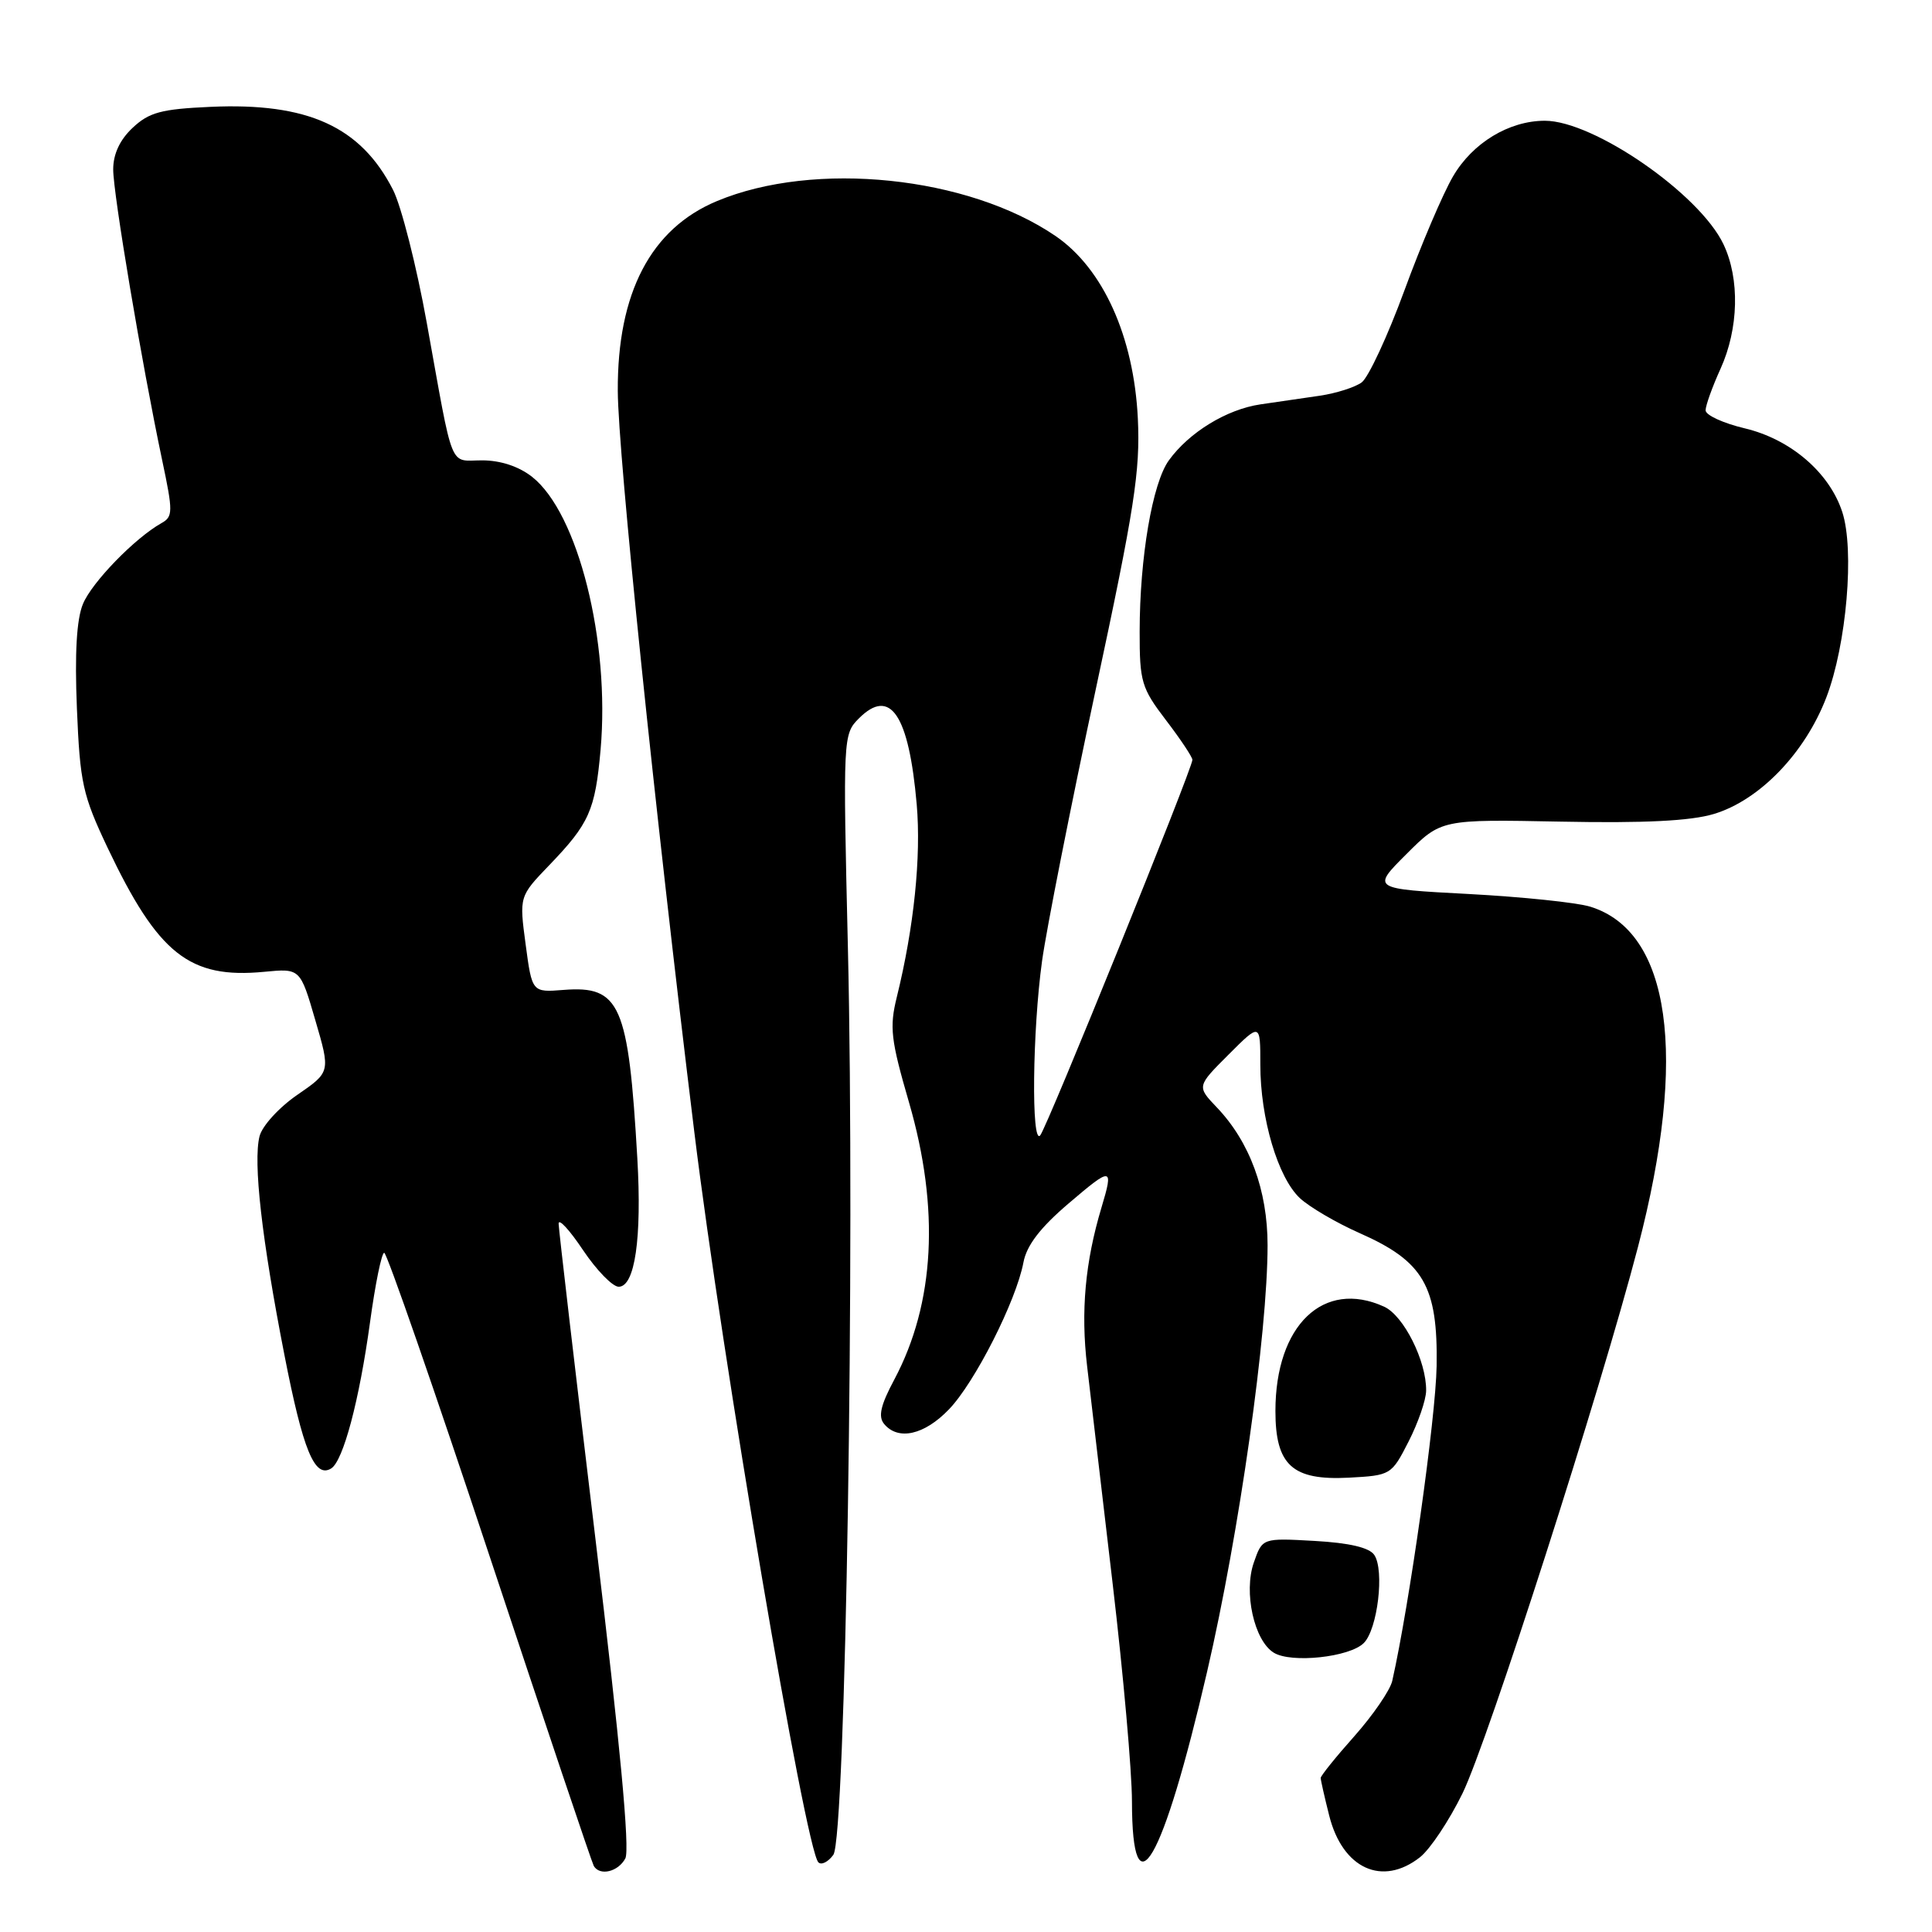 <?xml version="1.0" encoding="UTF-8" standalone="no"?>
<!DOCTYPE svg PUBLIC "-//W3C//DTD SVG 1.1//EN" "http://www.w3.org/Graphics/SVG/1.1/DTD/svg11.dtd" >
<svg xmlns="http://www.w3.org/2000/svg" xmlns:xlink="http://www.w3.org/1999/xlink" version="1.1" viewBox="0 0 256 256">
 <g >
 <path fill="currentColor"
d=" M 82.86 246.25 C 83.48 245.08 82.16 230.98 78.91 204.00 C 76.23 181.72 74.03 162.89 74.02 162.14 C 74.01 161.39 75.46 162.96 77.25 165.64 C 79.04 168.31 81.17 170.50 81.98 170.50 C 84.13 170.50 85.06 164.07 84.45 153.50 C 83.27 133.07 82.18 130.58 74.67 131.17 C 70.50 131.50 70.50 131.50 69.65 125.14 C 68.80 118.78 68.80 118.78 72.78 114.64 C 78.09 109.12 78.86 107.39 79.58 99.35 C 80.85 84.94 76.60 67.98 70.50 63.18 C 68.74 61.80 66.32 61.00 63.88 61.00 C 59.45 61.00 60.15 62.74 56.55 42.78 C 55.19 35.23 53.17 27.30 52.08 25.16 C 47.80 16.77 40.77 13.57 27.86 14.16 C 21.36 14.45 19.75 14.89 17.58 16.93 C 15.88 18.52 15.00 20.41 15.00 22.45 C 15.00 25.69 18.78 48.14 21.48 60.94 C 22.94 67.84 22.93 68.46 21.39 69.32 C 17.88 71.29 12.18 77.15 10.99 80.03 C 10.15 82.06 9.89 86.55 10.19 93.87 C 10.60 103.78 10.95 105.35 14.27 112.36 C 20.96 126.43 25.11 129.72 35.01 128.77 C 39.78 128.31 39.78 128.31 41.78 135.18 C 43.79 142.05 43.79 142.05 39.40 145.07 C 36.97 146.74 34.74 149.19 34.39 150.56 C 33.53 154.00 34.68 164.17 37.68 179.50 C 40.15 192.17 41.69 195.92 43.88 194.58 C 45.48 193.59 47.61 185.57 49.03 175.21 C 49.72 170.15 50.57 166.00 50.91 166.00 C 51.26 166.00 57.55 184.11 64.89 206.25 C 72.23 228.39 78.44 246.84 78.68 247.25 C 79.48 248.61 81.91 248.03 82.86 246.25 Z  M 188.16 246.09 C 189.50 245.03 192.03 241.23 193.79 237.63 C 197.17 230.70 212.09 184.23 217.05 165.19 C 223.67 139.80 221.36 123.43 210.72 120.14 C 208.95 119.59 201.70 118.84 194.62 118.46 C 181.74 117.78 181.74 117.78 186.36 113.17 C 190.97 108.56 190.97 108.56 206.82 108.87 C 217.87 109.09 224.01 108.78 227.08 107.86 C 233.13 106.05 239.17 99.80 242.00 92.41 C 244.68 85.42 245.76 72.82 244.10 67.81 C 242.38 62.59 237.25 58.20 231.20 56.76 C 228.34 56.08 226.00 55.01 226.00 54.37 C 226.00 53.74 226.89 51.26 227.98 48.86 C 230.39 43.54 230.55 36.96 228.37 32.37 C 225.21 25.70 211.18 16.00 204.70 16.00 C 199.96 16.00 195.12 18.93 192.53 23.38 C 191.20 25.65 188.30 32.45 186.09 38.49 C 183.87 44.54 181.32 50.02 180.43 50.67 C 179.54 51.32 177.06 52.11 174.91 52.43 C 172.76 52.74 169.21 53.26 167.02 53.58 C 162.54 54.24 157.57 57.28 154.88 61.00 C 152.70 64.01 151.02 73.87 151.01 83.67 C 151.00 90.34 151.25 91.17 154.50 95.43 C 156.43 97.95 158.00 100.32 158.00 100.68 C 158.00 101.84 138.71 149.46 137.83 150.45 C 136.64 151.81 136.80 136.56 138.08 127.32 C 138.68 123.02 141.87 106.90 145.16 91.50 C 150.34 67.32 151.10 62.40 150.77 55.45 C 150.24 44.61 146.17 35.58 139.86 31.27 C 128.24 23.34 107.95 21.24 95.01 26.64 C 86.24 30.29 81.79 38.81 81.86 51.81 C 81.90 60.20 86.77 107.35 92.00 150.00 C 95.68 179.99 106.73 245.07 108.44 246.77 C 108.84 247.17 109.73 246.72 110.42 245.78 C 112.05 243.55 113.30 165.65 112.35 125.54 C 111.69 97.62 111.71 97.29 113.82 95.18 C 117.97 91.03 120.43 94.69 121.47 106.59 C 122.07 113.51 121.11 122.87 118.84 132.08 C 117.84 136.12 118.03 137.75 120.45 146.08 C 124.54 160.16 123.87 172.69 118.51 182.78 C 116.68 186.20 116.34 187.70 117.15 188.68 C 119.01 190.92 122.47 190.15 125.74 186.75 C 129.17 183.19 134.65 172.38 135.61 167.28 C 136.03 165.03 137.82 162.68 141.61 159.45 C 147.35 154.55 147.58 154.58 145.95 160.01 C 143.79 167.22 143.19 173.75 144.05 181.04 C 144.53 185.14 146.06 198.18 147.45 210.00 C 148.84 221.82 149.99 234.74 149.99 238.69 C 150.01 253.90 154.06 246.90 159.95 221.50 C 164.21 203.12 167.96 176.67 167.96 165.00 C 167.96 157.72 165.59 151.29 161.23 146.73 C 158.58 143.95 158.58 143.95 162.79 139.74 C 167.00 135.53 167.00 135.53 167.00 141.08 C 167.00 148.18 169.32 156.02 172.24 158.76 C 173.50 159.93 177.05 162.02 180.15 163.39 C 188.64 167.14 190.53 170.41 190.36 181.00 C 190.25 187.90 186.75 212.67 184.48 222.73 C 184.20 223.96 181.95 227.24 179.49 230.02 C 177.02 232.79 175.00 235.30 175.00 235.59 C 175.00 235.88 175.51 238.13 176.13 240.59 C 177.90 247.61 183.16 250.02 188.16 246.09 Z  M 180.71 217.71 C 182.54 215.89 183.47 208.07 182.10 206.04 C 181.45 205.06 178.80 204.44 174.19 204.18 C 167.27 203.79 167.27 203.79 166.14 207.04 C 164.76 210.98 166.18 217.39 168.78 218.99 C 171.09 220.42 178.84 219.59 180.71 217.71 Z  M 186.65 191.00 C 187.91 188.53 188.96 185.50 188.97 184.27 C 189.02 180.36 186.00 174.32 183.40 173.14 C 175.37 169.48 169.00 175.60 169.00 186.97 C 169.00 194.15 171.25 196.19 178.72 195.80 C 184.29 195.50 184.38 195.45 186.65 191.00 Z "/>
</g>
</svg>
